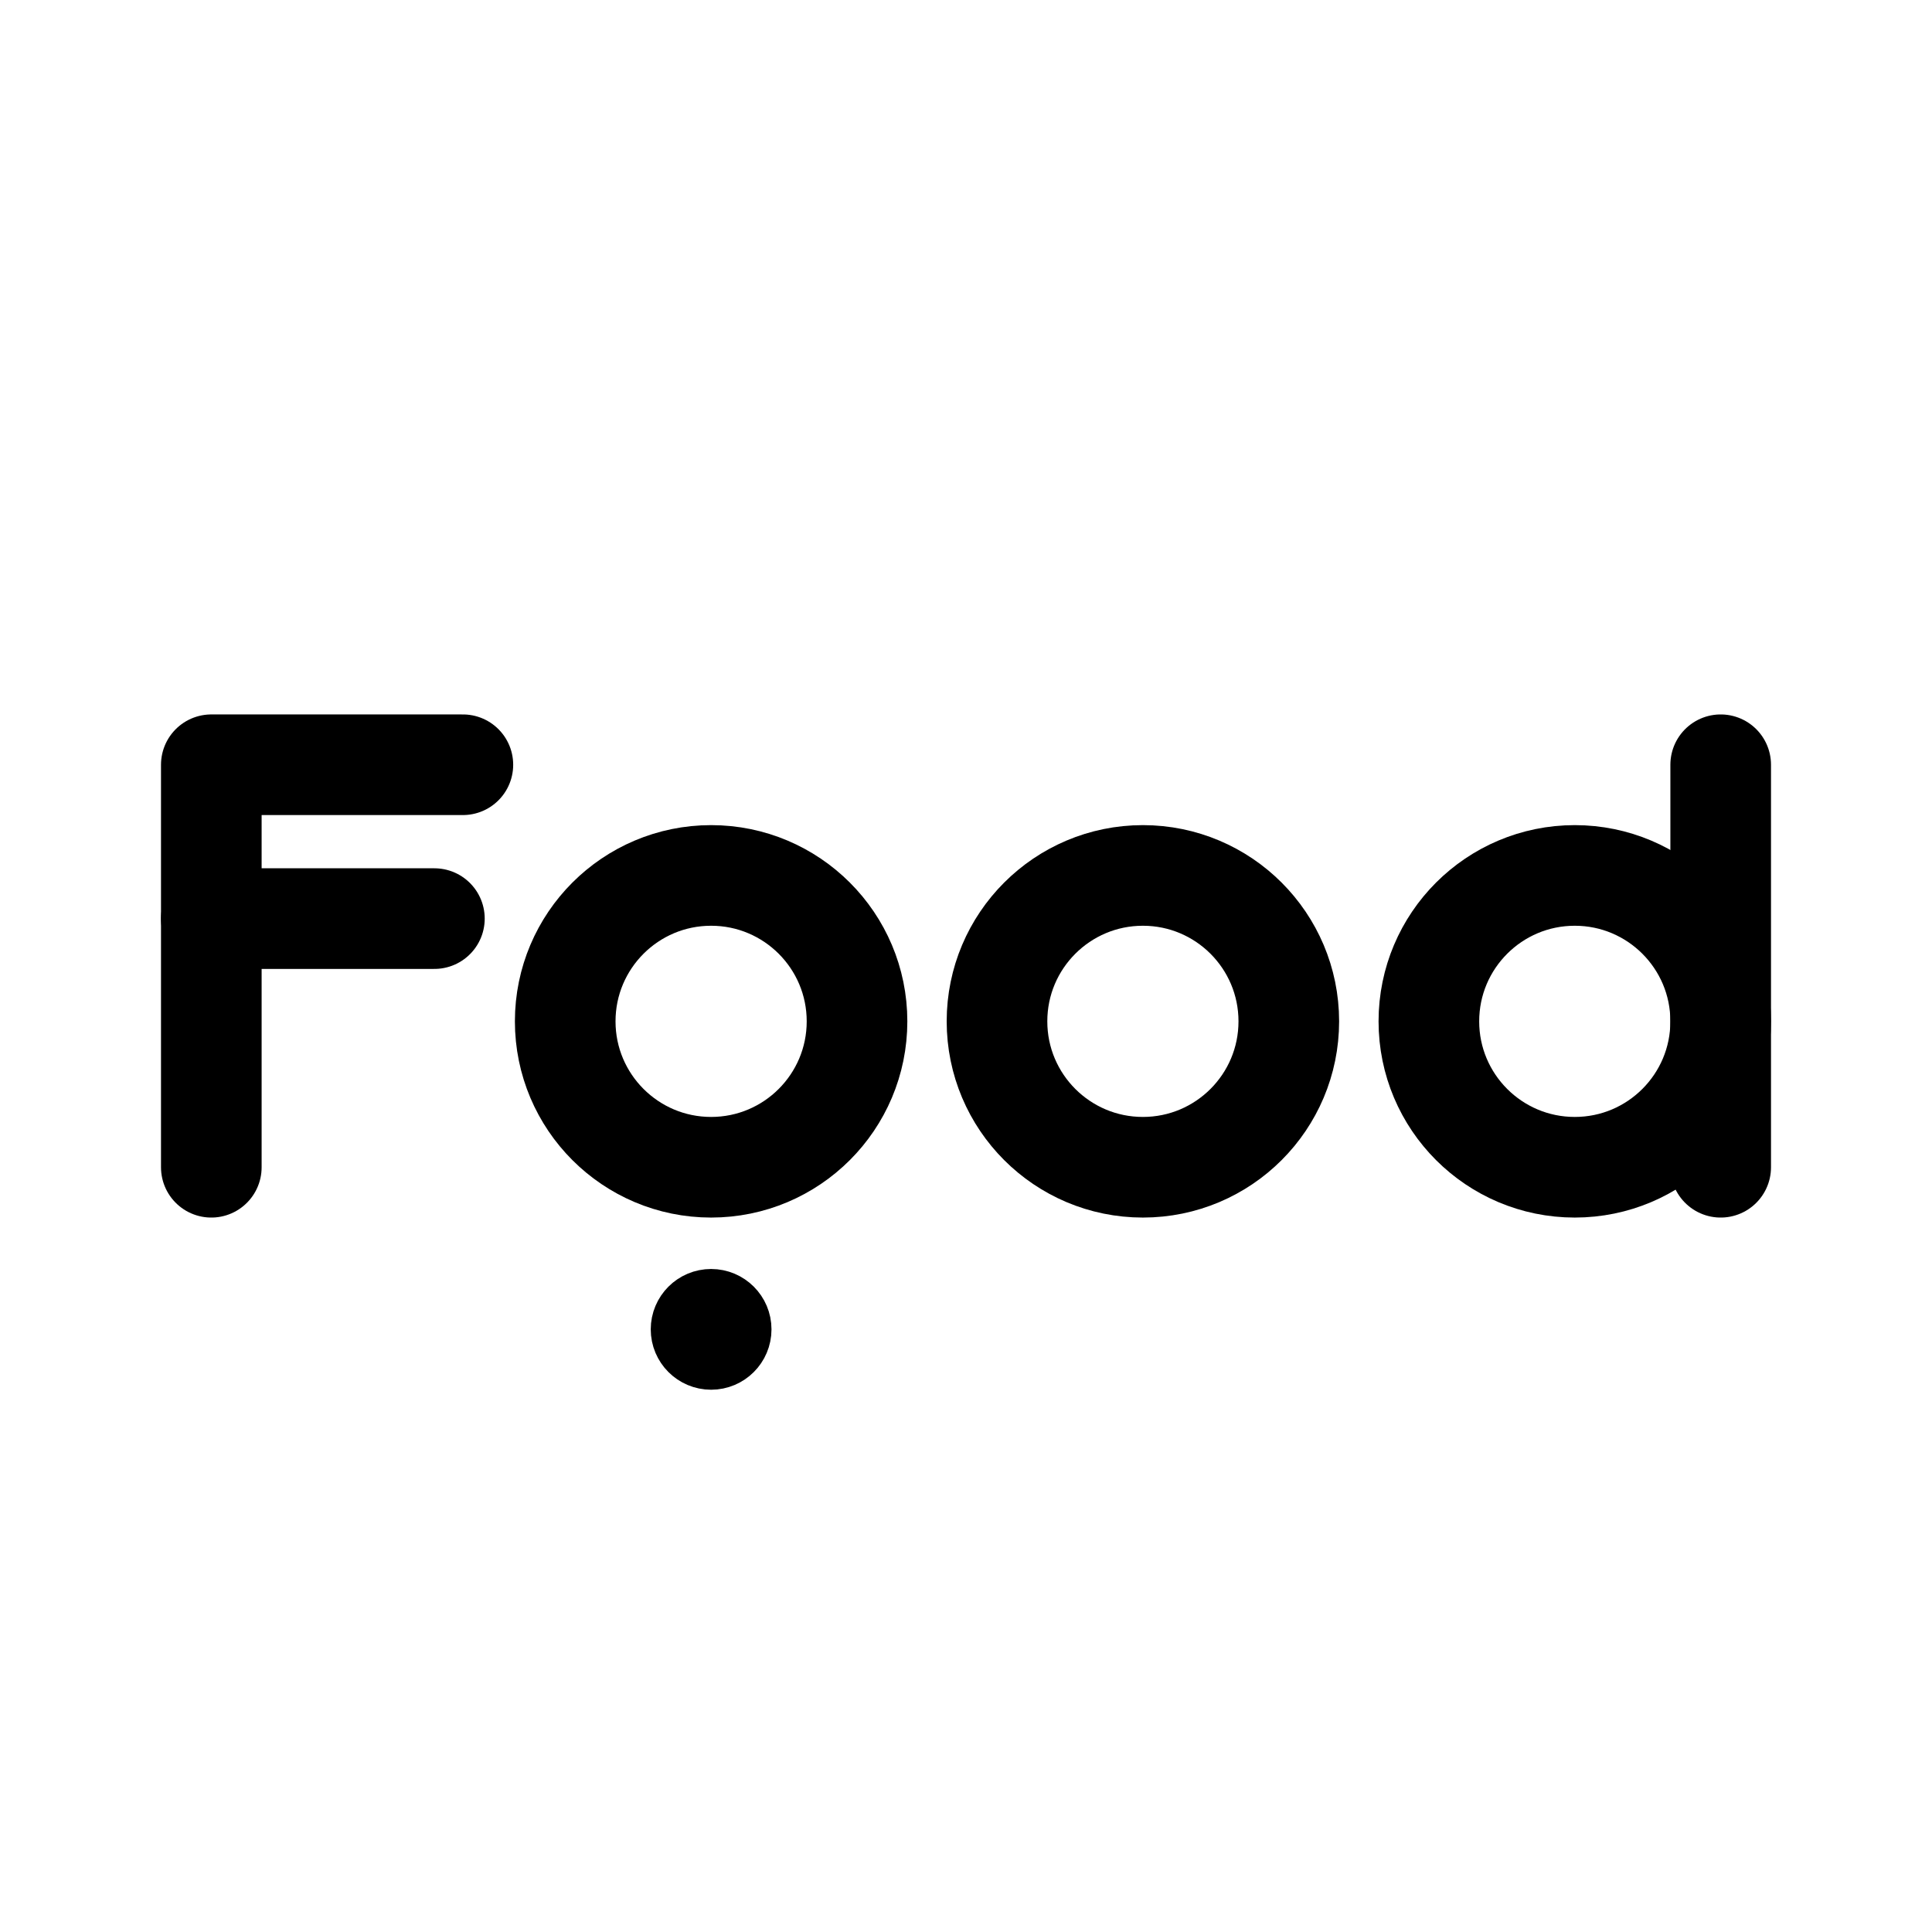 <svg xmlns="http://www.w3.org/2000/svg" width="192" height="192" viewBox="0 0 192 192"><defs><style>.cls-1,.cls-2,.cls-3,.cls-4{stroke:#000;}.cls-1{stroke-width:6px;}.cls-2,.cls-3,.cls-4{fill:none;stroke-width:10px;}.cls-2,.cls-4{stroke-linecap:round;stroke-linejoin:round;}.cls-3{stroke-miterlimit:10;}.cls-4{fill-rule:evenodd;}</style></defs><circle class="cls-1" cx="70.67" cy="132.11" r="3"/><line class="cls-2" x1="171" y1="76" x2="171" y2="116"/><circle class="cls-3" cx="156.5" cy="101.5" r="14.5"/><circle class="cls-3" cx="113.58" cy="101.5" r="14.5"/><circle class="cls-3" cx="70.67" cy="101.5" r="14.5"/><line class="cls-2" x1="21" y1="91.29" x2="43.17" y2="91.29"/><polyline class="cls-4" points="21 116 21 76 46 76"/></svg>